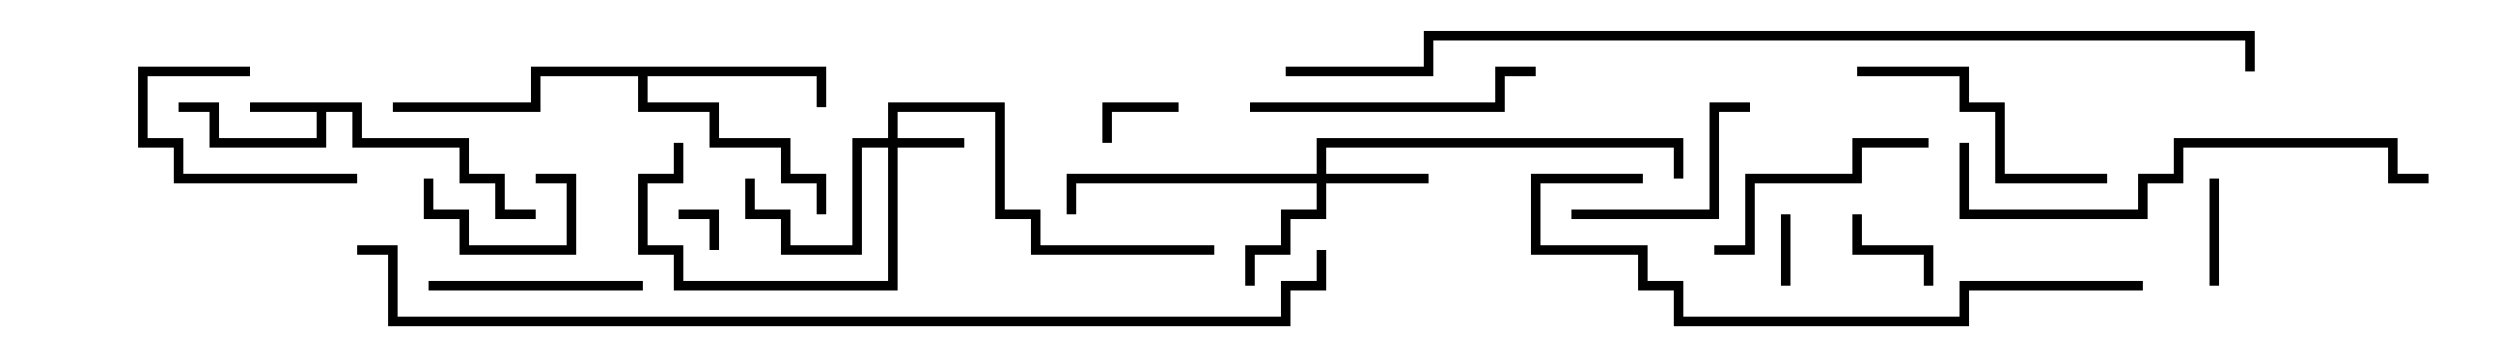 <svg version="1.1" width="105" height="15" xmlns="http://www.w3.org/2000/svg"><path d="M15.2,4.3L15.2,5.8L19.7,5.8L19.7,7.3L21.2,7.3L21.2,8.8L22.5,8.8L22.5,9.2L20.8,9.2L20.8,7.7L19.3,7.7L19.3,6.2L14.8,6.2L14.8,4.7L13.7,4.7L13.7,6.2L8.8,6.2L8.8,4.7L7.5,4.7L7.5,4.3L9.2,4.3L9.2,5.8L13.3,5.8L13.3,4.7L10.5,4.7L10.5,4.3z" stroke="none"/><path d="M34.7,2.8L34.7,4.5L34.3,4.5L34.3,3.2L27.2,3.2L27.2,4.3L30.2,4.3L30.2,5.8L33.2,5.8L33.2,7.3L34.7,7.3L34.7,9L34.3,9L34.3,7.7L32.8,7.7L32.8,6.2L29.8,6.2L29.8,4.7L26.8,4.7L26.8,3.2L22.7,3.2L22.7,4.7L16.5,4.7L16.5,4.3L22.3,4.3L22.3,2.8z" stroke="none"/><path d="M37.3,5.8L37.3,4.3L42.2,4.3L42.2,8.8L43.7,8.8L43.7,10.3L51,10.3L51,10.7L43.3,10.7L43.3,9.2L41.8,9.2L41.8,4.7L37.7,4.7L37.7,5.8L40.5,5.8L40.5,6.2L37.7,6.2L37.7,12.2L28.3,12.2L28.3,10.7L26.8,10.7L26.8,7.3L28.3,7.3L28.3,6L28.7,6L28.7,7.7L27.2,7.7L27.2,10.3L28.7,10.3L28.7,11.8L37.3,11.8L37.3,6.2L36.2,6.2L36.2,10.7L32.8,10.7L32.8,9.2L31.3,9.2L31.3,7.5L31.7,7.5L31.7,8.8L33.2,8.8L33.2,10.3L35.8,10.3L35.8,5.8z" stroke="none"/><path d="M55.3,7.3L55.3,5.8L70.7,5.8L70.7,7.5L70.3,7.5L70.3,6.2L55.7,6.2L55.7,7.3L60,7.3L60,7.7L55.7,7.7L55.7,9.2L54.2,9.2L54.2,10.7L52.7,10.7L52.7,12L52.3,12L52.3,10.3L53.8,10.3L53.8,8.8L55.3,8.8L55.3,7.7L45.2,7.7L45.2,9L44.8,9L44.8,7.3z" stroke="none"/><path d="M30.2,10.5L29.8,10.5L29.8,9.2L28.5,9.2L28.5,8.8L30.2,8.8z" stroke="none"/><path d="M75.2,12L74.8,12L74.8,9L75.2,9z" stroke="none"/><path d="M49.5,4.3L49.5,4.7L46.7,4.7L46.7,6L46.3,6L46.3,4.3z" stroke="none"/><path d="M81.2,12L80.8,12L80.8,10.7L77.8,10.7L77.8,9L78.2,9L78.2,10.3L81.2,10.3z" stroke="none"/><path d="M17.8,7.5L18.2,7.5L18.2,8.8L19.7,8.8L19.7,10.3L23.8,10.3L23.8,7.7L22.5,7.7L22.5,7.3L24.2,7.3L24.2,10.7L19.3,10.7L19.3,9.2L17.8,9.2z" stroke="none"/><path d="M93.2,12L92.8,12L92.8,7.5L93.2,7.5z" stroke="none"/><path d="M10.5,2.8L10.5,3.2L6.2,3.2L6.2,5.8L7.7,5.8L7.7,7.3L15,7.3L15,7.7L7.3,7.7L7.3,6.2L5.8,6.2L5.8,2.8z" stroke="none"/><path d="M73.5,4.3L73.5,4.7L72.2,4.7L72.2,9.2L66,9.2L66,8.8L71.8,8.8L71.8,4.3z" stroke="none"/><path d="M18,12.2L18,11.8L27,11.8L27,12.2z" stroke="none"/><path d="M72,10.7L72,10.3L73.3,10.3L73.3,7.3L77.8,7.3L77.8,5.8L81,5.8L81,6.2L78.2,6.2L78.2,7.7L73.7,7.7L73.7,10.7z" stroke="none"/><path d="M78,3.2L78,2.8L82.7,2.8L82.7,4.3L84.2,4.3L84.2,7.3L88.5,7.3L88.5,7.7L83.8,7.7L83.8,4.7L82.3,4.7L82.3,3.2z" stroke="none"/><path d="M52.5,4.7L52.5,4.3L62.8,4.3L62.8,2.8L64.5,2.8L64.5,3.2L63.2,3.2L63.2,4.7z" stroke="none"/><path d="M82.3,6L82.7,6L82.7,8.8L89.8,8.8L89.8,7.3L91.3,7.3L91.3,5.8L100.7,5.8L100.7,7.3L102,7.3L102,7.7L100.3,7.7L100.3,6.2L91.7,6.2L91.7,7.7L90.2,7.7L90.2,9.2L82.3,9.2z" stroke="none"/><path d="M90,11.8L90,12.2L82.7,12.2L82.7,13.7L70.3,13.7L70.3,12.2L68.8,12.2L68.8,10.7L64.3,10.7L64.3,7.3L69,7.3L69,7.7L64.7,7.7L64.7,10.3L69.2,10.3L69.2,11.8L70.7,11.8L70.7,13.3L82.3,13.3L82.3,11.8z" stroke="none"/><path d="M15,10.7L15,10.3L16.7,10.3L16.7,13.3L53.8,13.3L53.8,11.8L55.3,11.8L55.3,10.5L55.7,10.5L55.7,12.2L54.2,12.2L54.2,13.7L16.3,13.7L16.3,10.7z" stroke="none"/><path d="M54,3.2L54,2.8L59.8,2.8L59.8,1.3L94.7,1.3L94.7,3L94.3,3L94.3,1.7L60.2,1.7L60.2,3.2z" stroke="none"/></svg>